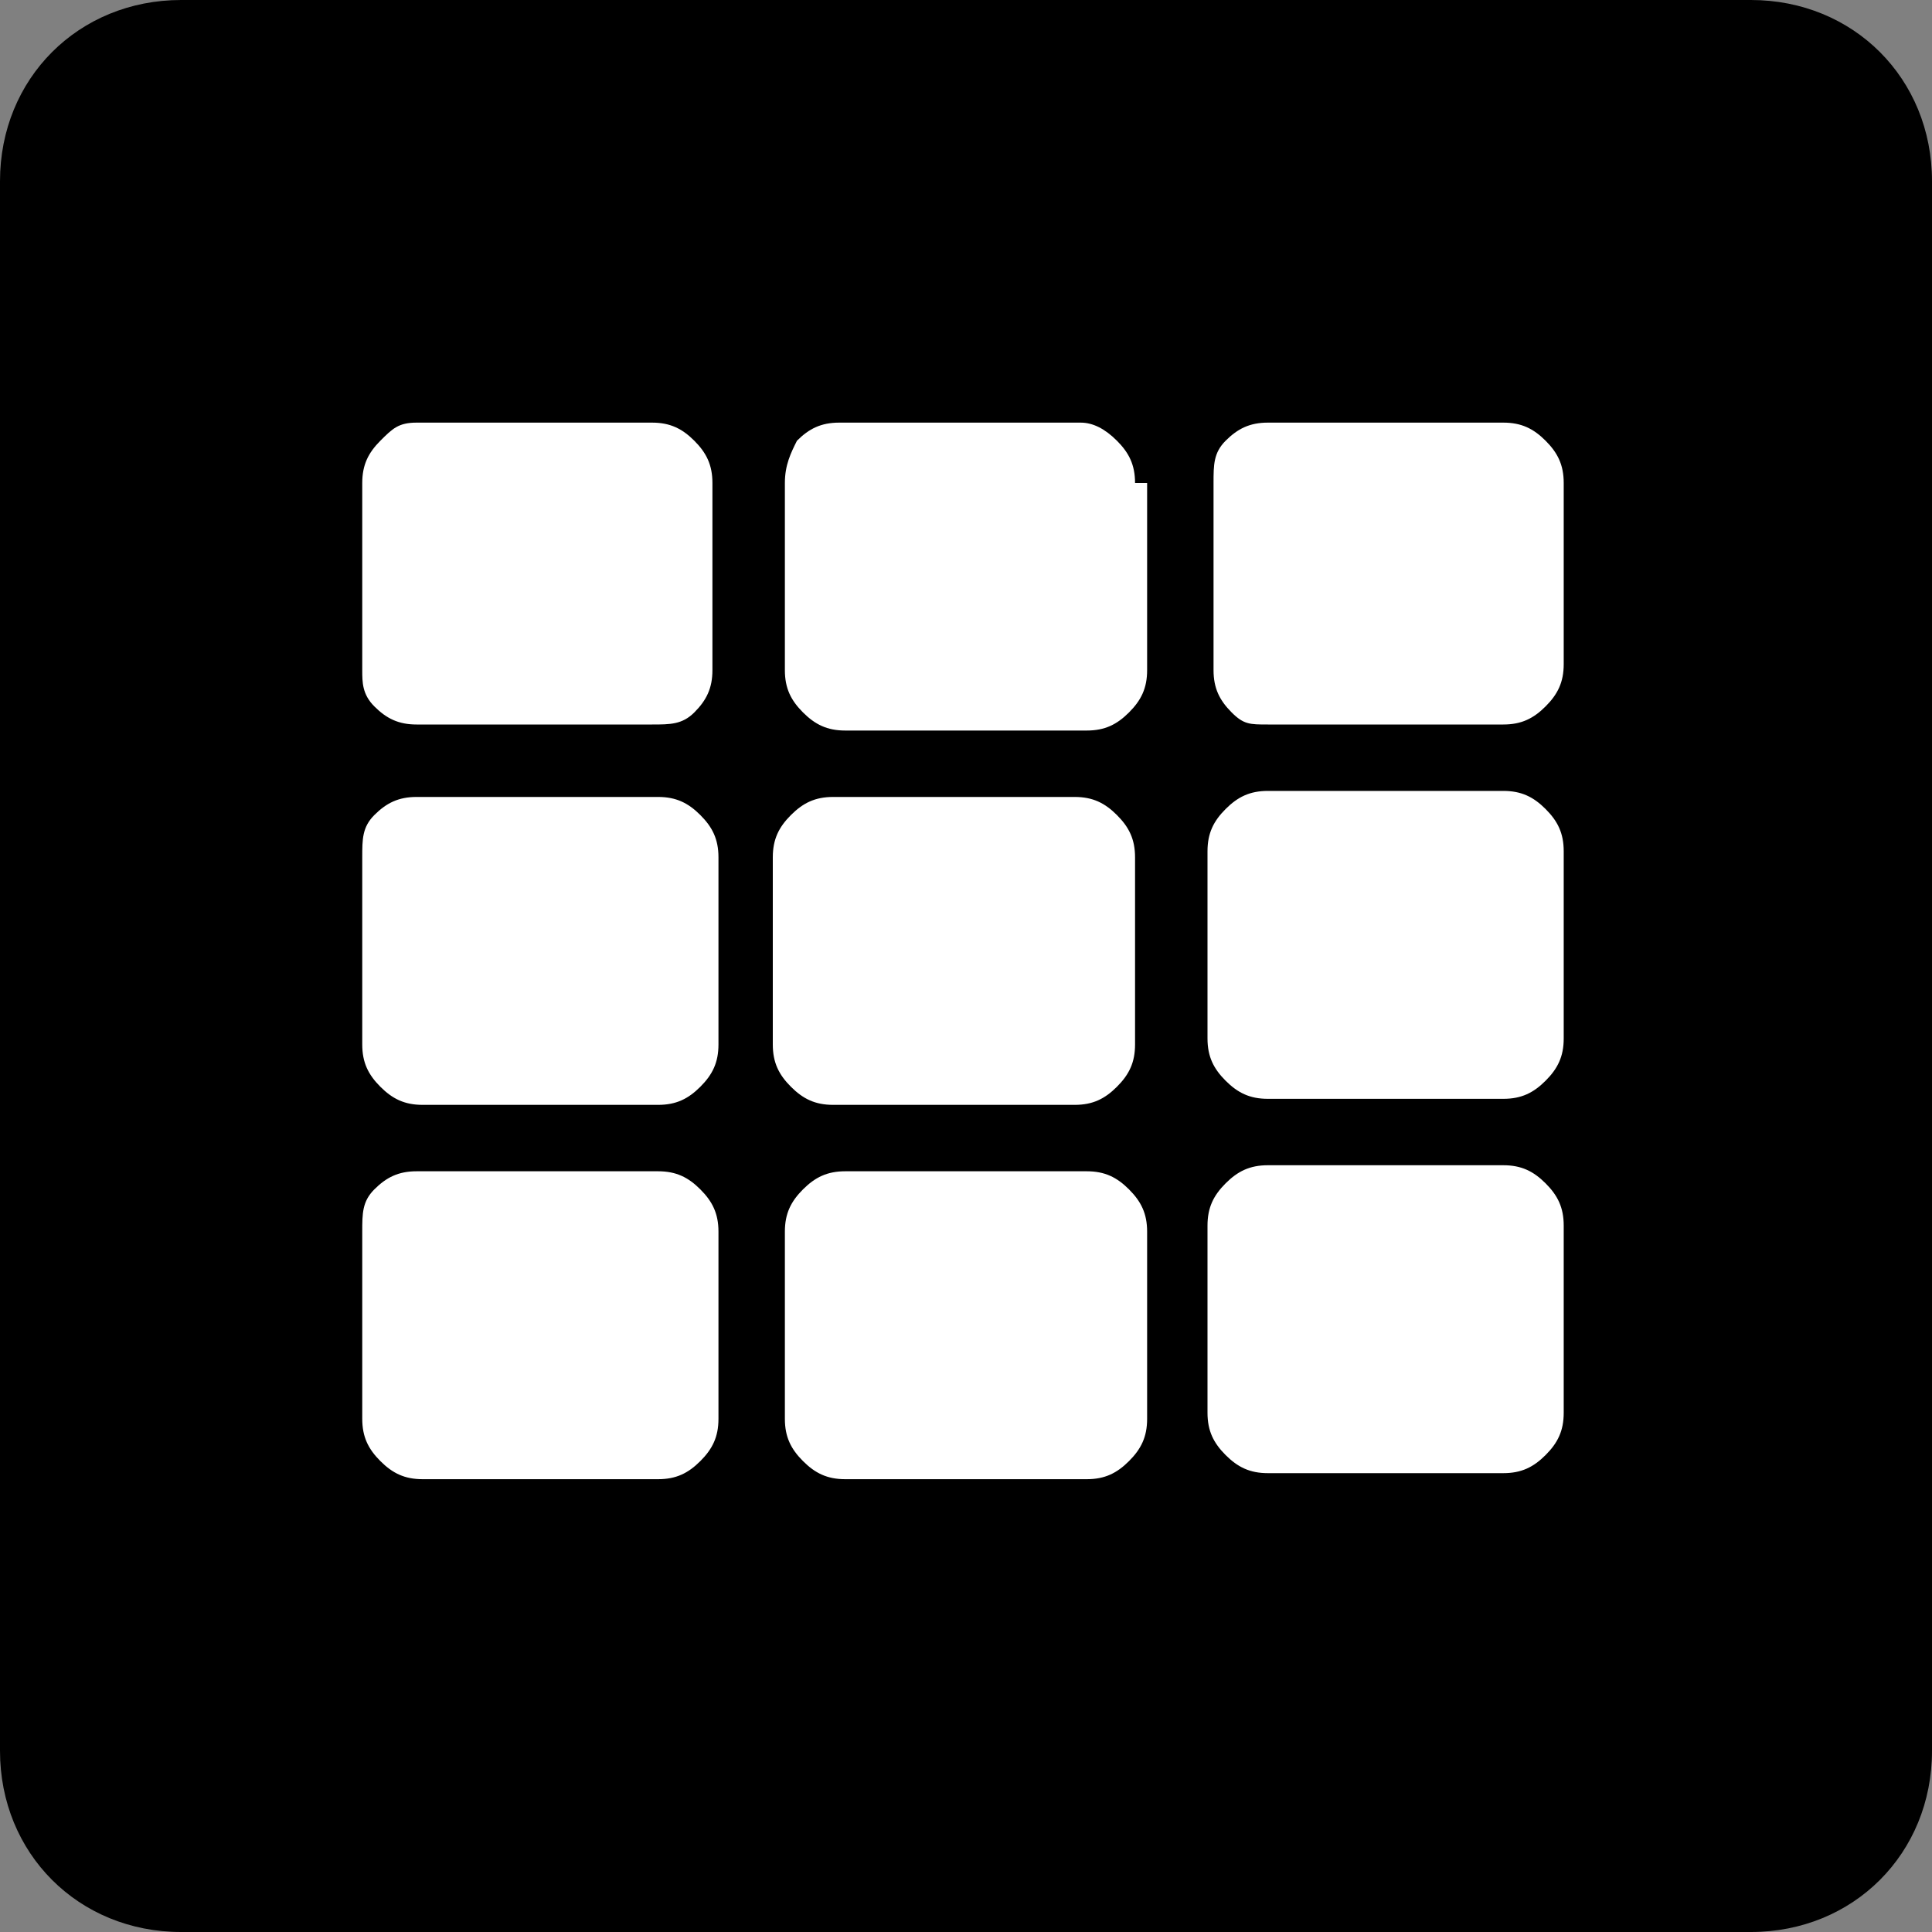 <?xml version="1.0" encoding="utf-8"?>
<!-- Generator: Adobe Illustrator 21.1.0, SVG Export Plug-In . SVG Version: 6.00 Build 0)  -->
<svg version="1.1" id="Layer_1" xmlns="http://www.w3.org/2000/svg" xmlns:xlink="http://www.w3.org/1999/xlink" x="0px" y="0px"
	 width="32px" height="32px" viewBox="0 0 32 32" style="enable-background:new 0 0 32 32;" xml:space="preserve">
<rect x="0" y="0" width="32" height="32" fill="#808080" stroke="none"/>
<style type="text/css">
	.st0{fill:#FFFFFF;}
</style>
<g>
	<path d="M29,32H3c-1.7,0-3-1.3-3-3V3c0-1.7,1.3-3,3-3h26c1.7,0,3,1.3,3,3v26C32,30.7,30.7,32,29,32z"/>
</g>
<g>
	<path class="st0" d="M11.8,11.1c0,0.3-0.1,0.5-0.3,0.7S11.1,12,10.8,12H6.9c-0.3,0-0.5-0.1-0.7-0.3S6,11.3,6,11.1V8
		c0-0.3,0.1-0.5,0.3-0.7S6.6,7,6.9,7h3.9c0.3,0,0.5,0.1,0.7,0.3s0.3,0.4,0.3,0.7V11.1z M6.9,13.2c-0.3,0-0.5,0.1-0.7,0.3
		S6,13.9,6,14.2v3.1c0,0.3,0.1,0.5,0.3,0.7s0.4,0.3,0.7,0.3h3.9c0.3,0,0.5-0.1,0.7-0.3s0.3-0.4,0.3-0.7v-3.1c0-0.3-0.1-0.5-0.3-0.7
		s-0.4-0.3-0.7-0.3H6.9z M6,23.5c0,0.3,0.1,0.5,0.3,0.7s0.4,0.3,0.7,0.3h3.9c0.3,0,0.5-0.1,0.7-0.3s0.3-0.4,0.3-0.7v-3.1
		c0-0.3-0.1-0.5-0.3-0.7s-0.4-0.3-0.7-0.3H6.9c-0.3,0-0.5,0.1-0.7,0.3S6,20.1,6,20.4V23.5z M18.8,8c0-0.3-0.1-0.5-0.3-0.7
		S18.1,7,17.9,7h-4c-0.3,0-0.5,0.1-0.7,0.3C13.1,7.5,13,7.7,13,8v3.1c0,0.3,0.1,0.5,0.3,0.7c0.2,0.2,0.4,0.3,0.7,0.3h4
		c0.3,0,0.5-0.1,0.7-0.3s0.3-0.4,0.3-0.7V8z M18.8,14.2c0-0.3-0.1-0.5-0.3-0.7s-0.4-0.3-0.7-0.3h-4c-0.3,0-0.5,0.1-0.7,0.3
		c-0.2,0.2-0.3,0.4-0.3,0.7v3.1c0,0.3,0.1,0.5,0.3,0.7c0.2,0.2,0.4,0.3,0.7,0.3h4c0.3,0,0.5-0.1,0.7-0.3s0.3-0.4,0.3-0.7V14.2z
		 M13,23.5c0,0.3,0.1,0.5,0.3,0.7c0.2,0.2,0.4,0.3,0.7,0.3h4c0.3,0,0.5-0.1,0.7-0.3s0.3-0.4,0.3-0.7v-3.1c0-0.3-0.1-0.5-0.3-0.7
		s-0.4-0.3-0.7-0.3h-4c-0.3,0-0.5,0.1-0.7,0.3c-0.2,0.2-0.3,0.4-0.3,0.7V23.5z M20.1,11.1c0,0.3,0.1,0.5,0.3,0.7S20.7,12,21,12h3.9
		c0.3,0,0.5-0.1,0.7-0.3s0.3-0.4,0.3-0.7V8c0-0.3-0.1-0.5-0.3-0.7S25.2,7,24.9,7H21c-0.3,0-0.5,0.1-0.7,0.3S20.1,7.7,20.1,8V11.1z
		 M24.9,18.2c0.3,0,0.5-0.1,0.7-0.3s0.3-0.4,0.3-0.7v-3.1c0-0.3-0.1-0.5-0.3-0.7s-0.4-0.3-0.7-0.3H21c-0.3,0-0.5,0.1-0.7,0.3
		s-0.3,0.4-0.3,0.7v3.1c0,0.3,0.1,0.5,0.3,0.7s0.4,0.3,0.7,0.3H24.9z M24.9,24.4c0.3,0,0.5-0.1,0.7-0.3s0.3-0.4,0.3-0.7v-3.1
		c0-0.3-0.1-0.5-0.3-0.7s-0.4-0.3-0.7-0.3H21c-0.3,0-0.5,0.1-0.7,0.3s-0.3,0.4-0.3,0.7v3.1c0,0.3,0.1,0.5,0.3,0.7s0.4,0.3,0.7,0.3
		H24.9z"/>
</g>
</svg>
